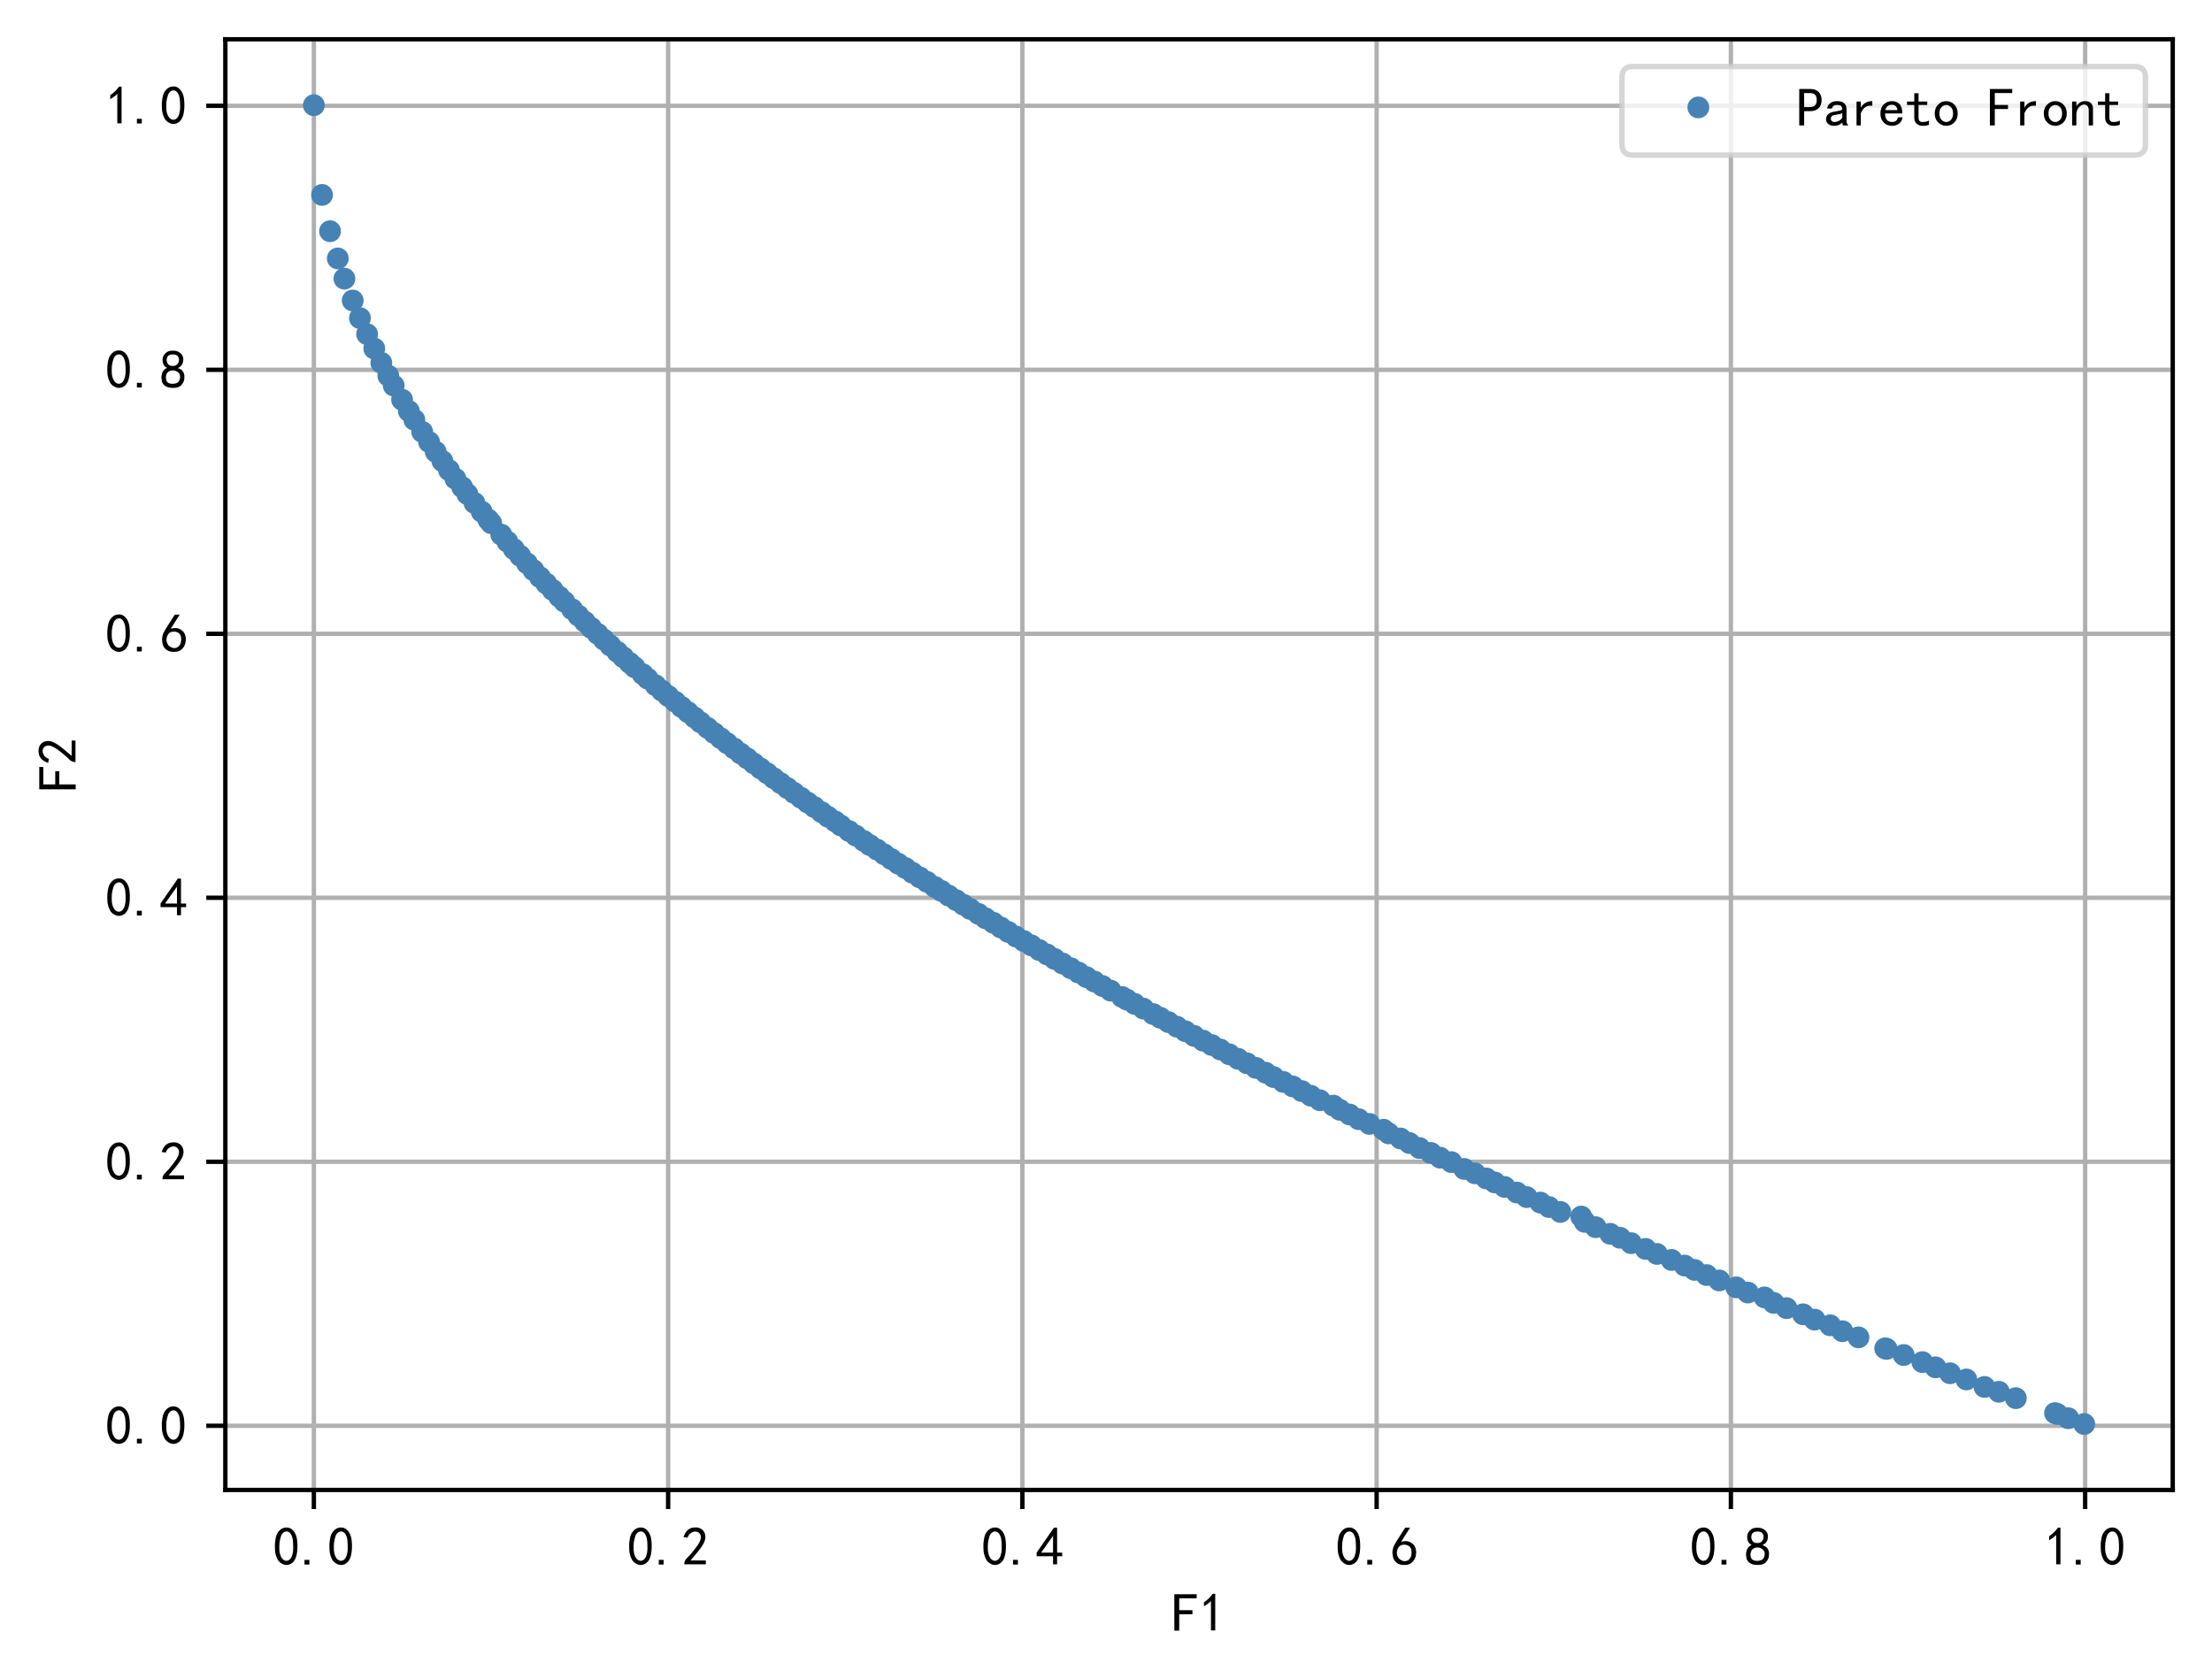 <?xml version="1.0" encoding="utf-8" standalone="no"?>
<!DOCTYPE svg PUBLIC "-//W3C//DTD SVG 1.1//EN"
  "http://www.w3.org/Graphics/SVG/1.1/DTD/svg11.dtd">
<!-- Created with matplotlib (https://matplotlib.org/) -->
<svg height="307.762pt" version="1.1" viewBox="0 0 405.645 307.762" width="405.645pt" xmlns="http://www.w3.org/2000/svg" xmlns:xlink="http://www.w3.org/1999/xlink">
 <defs>
  <style type="text/css">
*{stroke-linecap:butt;stroke-linejoin:round;}
  </style>
 </defs>
 <g id="figure_1">
  <g id="patch_1">
   <path d="M 0 307.762 
L 405.645 307.762 
L 405.645 0 
L 0 0 
z
" style="fill:#ffffff;"/>
  </g>
  <g id="axes_1">
   <g id="patch_2">
    <path d="M 41.325 273.312 
L 398.445 273.312 
L 398.445 7.2 
L 41.325 7.2 
z
" style="fill:#ffffff;"/>
   </g>
   <g id="matplotlib.axis_1">
    <g id="xtick_1">
     <g id="line2d_1">
      <path clip-path="url(#pa80434d353)" d="M 57.558 273.312 
L 57.558 7.2 
" style="fill:none;stroke:#b0b0b0;stroke-linecap:square;stroke-width:0.8;"/>
     </g>
     <g id="line2d_2">
      <defs>
       <path d="M 0 0 
L 0 3.5 
" id="mc777e3cdb1" style="stroke:#000000;stroke-width:0.8;"/>
      </defs>
      <g>
       <use style="stroke:#000000;stroke-width:0.8;" x="57.558" xlink:href="#mc777e3cdb1" y="273.312"/>
      </g>
     </g>
     <g id="text_1">
      <!-- 0.0 -->
      <defs>
       <path d="M 3.125 29.297 
Q 3.906 50 6.438 56.047 
Q 8.984 62.109 13.672 66.016 
Q 18.359 69.922 25.188 69.922 
Q 32.031 69.922 37.109 64.25 
Q 42.188 58.594 43.75 50 
Q 45.312 41.406 44.719 30.266 
Q 44.141 19.141 40.812 12.109 
Q 37.5 5.078 30.859 2.344 
Q 24.219 -0.391 17.578 2.922 
Q 10.938 6.25 8.203 11.719 
Q 5.469 17.188 4.297 23.234 
Q 3.125 29.297 3.906 50 
z
M 12.891 52.734 
Q 10.547 31.25 12.5 22.844 
Q 14.453 14.453 18.938 10.938 
Q 23.438 7.422 28.125 9.562 
Q 32.812 11.719 34.953 18.156 
Q 37.109 24.609 37.109 32.219 
Q 37.109 39.844 36.516 46.094 
Q 35.938 52.344 33 57.422 
Q 30.078 62.5 25.188 62.688 
Q 20.312 62.891 16.594 57.812 
Q 12.891 52.734 10.547 31.25 
z
" id="SimHei-48"/>
       <path d="M 16.797 1.953 
L 7.812 1.953 
L 7.812 10.547 
L 16.797 10.547 
z
" id="SimHei-46"/>
      </defs>
      <g transform="translate(50.058 287.187)scale(0.1 -0.1)">
       <use xlink:href="#SimHei-48"/>
       <use x="50" xlink:href="#SimHei-46"/>
       <use x="100" xlink:href="#SimHei-48"/>
      </g>
     </g>
    </g>
    <g id="xtick_2">
     <g id="line2d_3">
      <path clip-path="url(#pa80434d353)" d="M 122.523 273.312 
L 122.523 7.2 
" style="fill:none;stroke:#b0b0b0;stroke-linecap:square;stroke-width:0.8;"/>
     </g>
     <g id="line2d_4">
      <g>
       <use style="stroke:#000000;stroke-width:0.8;" x="122.523" xlink:href="#mc777e3cdb1" y="273.312"/>
      </g>
     </g>
     <g id="text_2">
      <!-- 0.2 -->
      <defs>
       <path d="M 4.688 3.906 
Q 5.078 9.766 10.156 14.453 
Q 15.234 19.141 23.047 29.094 
Q 30.859 39.062 33.203 44.531 
Q 35.547 50 34.953 53.906 
Q 34.375 57.812 31.25 60.344 
Q 28.125 62.891 24.016 62.5 
Q 19.922 62.109 16.203 59.375 
Q 12.5 56.641 10.547 51.172 
L 3.125 52.344 
Q 6.25 61.328 11.125 65.422 
Q 16.016 69.531 22.656 69.922 
Q 26.562 70.312 29.688 69.719 
Q 32.812 69.141 36.125 66.984 
Q 39.453 64.844 41.594 60.547 
Q 43.75 56.25 43.156 50.188 
Q 42.578 44.141 37.109 35.734 
Q 31.641 27.344 16.016 9.375 
L 44.141 9.375 
L 44.141 2.344 
L 4.688 2.344 
z
" id="SimHei-50"/>
      </defs>
      <g transform="translate(115.023 287.187)scale(0.1 -0.1)">
       <use xlink:href="#SimHei-48"/>
       <use x="50" xlink:href="#SimHei-46"/>
       <use x="100" xlink:href="#SimHei-50"/>
      </g>
     </g>
    </g>
    <g id="xtick_3">
     <g id="line2d_5">
      <path clip-path="url(#pa80434d353)" d="M 187.488 273.312 
L 187.488 7.2 
" style="fill:none;stroke:#b0b0b0;stroke-linecap:square;stroke-width:0.8;"/>
     </g>
     <g id="line2d_6">
      <g>
       <use style="stroke:#000000;stroke-width:0.8;" x="187.488" xlink:href="#mc777e3cdb1" y="273.312"/>
      </g>
     </g>
     <g id="text_3">
      <!-- 0.4 -->
      <defs>
       <path d="M 31.25 17.188 
L 1.172 17.188 
L 1.172 23.828 
L 32.812 69.531 
L 38.672 69.531 
L 38.672 23.828 
L 48.047 23.828 
L 48.047 17.188 
L 38.672 17.188 
L 38.672 2.344 
L 31.25 2.344 
z
M 31.25 23.828 
L 31.25 54.688 
L 9.375 23.828 
z
" id="SimHei-52"/>
      </defs>
      <g transform="translate(179.988 287.187)scale(0.1 -0.1)">
       <use xlink:href="#SimHei-48"/>
       <use x="50" xlink:href="#SimHei-46"/>
       <use x="100" xlink:href="#SimHei-52"/>
      </g>
     </g>
    </g>
    <g id="xtick_4">
     <g id="line2d_7">
      <path clip-path="url(#pa80434d353)" d="M 252.453 273.312 
L 252.453 7.2 
" style="fill:none;stroke:#b0b0b0;stroke-linecap:square;stroke-width:0.8;"/>
     </g>
     <g id="line2d_8">
      <g>
       <use style="stroke:#000000;stroke-width:0.8;" x="252.453" xlink:href="#mc777e3cdb1" y="273.312"/>
      </g>
     </g>
     <g id="text_4">
      <!-- 0.6 -->
      <defs>
       <path d="M 3.516 19.531 
Q 4.297 30.859 6.047 34.766 
Q 7.812 38.672 11.328 44.531 
L 27.344 69.531 
L 36.328 69.531 
L 19.922 43.75 
Q 30.469 46.484 36.719 42.969 
Q 42.969 39.453 45.109 34.953 
Q 47.266 30.469 47.453 25.188 
Q 47.656 19.922 45.891 14.844 
Q 44.141 9.766 39.641 5.656 
Q 35.156 1.562 27.141 1.172 
Q 19.141 0.781 13.469 4.094 
Q 7.812 7.422 5.656 13.469 
Q 3.516 19.531 4.297 30.859 
z
M 12.5 16.016 
Q 19.531 8.594 25.391 8.203 
Q 31.25 7.812 35.156 12.109 
Q 39.062 16.406 39.062 24.609 
Q 39.062 32.812 34.172 35.938 
Q 29.297 39.062 23.234 38.281 
Q 17.188 37.5 14.453 32.422 
Q 11.719 27.344 12.109 21.672 
Q 12.5 16.016 19.531 8.594 
z
" id="SimHei-54"/>
      </defs>
      <g transform="translate(244.953 287.187)scale(0.1 -0.1)">
       <use xlink:href="#SimHei-48"/>
       <use x="50" xlink:href="#SimHei-46"/>
       <use x="100" xlink:href="#SimHei-54"/>
      </g>
     </g>
    </g>
    <g id="xtick_5">
     <g id="line2d_9">
      <path clip-path="url(#pa80434d353)" d="M 317.418 273.312 
L 317.418 7.2 
" style="fill:none;stroke:#b0b0b0;stroke-linecap:square;stroke-width:0.8;"/>
     </g>
     <g id="line2d_10">
      <g>
       <use style="stroke:#000000;stroke-width:0.8;" x="317.418" xlink:href="#mc777e3cdb1" y="273.312"/>
      </g>
     </g>
     <g id="text_5">
      <!-- 0.8 -->
      <defs>
       <path d="M 2.734 16.797 
Q 2.734 26.172 5.078 30.656 
Q 7.422 35.156 12.891 37.891 
Q 8.203 40.625 6.641 43.938 
Q 5.078 47.266 4.875 51.562 
Q 4.688 55.859 6.047 58.984 
Q 7.422 62.109 10.156 64.844 
Q 12.891 67.578 16.203 68.547 
Q 19.531 69.531 23.438 69.531 
Q 27.344 69.531 30.469 68.75 
Q 33.594 67.969 37.109 65.422 
Q 40.625 62.891 42.188 58.203 
Q 43.75 53.516 41.984 47.266 
Q 40.234 41.016 32.812 37.5 
Q 39.453 35.547 42.188 31.438 
Q 44.922 27.344 44.922 21.484 
Q 44.922 15.625 43.156 12.109 
Q 41.406 8.594 39.25 6.25 
Q 37.109 3.906 33.391 2.531 
Q 29.688 1.172 24.016 1.172 
Q 18.359 1.172 14.25 2.531 
Q 10.156 3.906 7.422 6.641 
Q 4.688 9.375 3.703 13.078 
Q 2.734 16.797 2.734 26.172 
z
M 10.938 26.562 
Q 10.547 17.188 12.297 13.672 
Q 14.062 10.156 18.75 9.172 
Q 23.438 8.203 28.516 9.375 
Q 33.594 10.547 35.547 14.844 
Q 37.5 19.141 36.906 23.438 
Q 36.328 27.734 32.031 30.656 
Q 27.734 33.594 22.656 33.203 
Q 17.578 32.812 14.25 29.688 
Q 10.938 26.562 10.547 17.188 
z
M 12.109 56.25 
Q 12.109 48.438 14.844 44.922 
Q 17.578 41.406 23.438 41.406 
Q 29.297 41.406 32.219 44.922 
Q 35.156 48.438 34.953 53.312 
Q 34.766 58.203 31.438 60.547 
Q 28.125 62.891 22.453 62.5 
Q 16.797 62.109 14.453 59.172 
Q 12.109 56.25 12.109 48.438 
z
" id="SimHei-56"/>
      </defs>
      <g transform="translate(309.918 287.187)scale(0.1 -0.1)">
       <use xlink:href="#SimHei-48"/>
       <use x="50" xlink:href="#SimHei-46"/>
       <use x="100" xlink:href="#SimHei-56"/>
      </g>
     </g>
    </g>
    <g id="xtick_6">
     <g id="line2d_11">
      <path clip-path="url(#pa80434d353)" d="M 382.383 273.312 
L 382.383 7.2 
" style="fill:none;stroke:#b0b0b0;stroke-linecap:square;stroke-width:0.8;"/>
     </g>
     <g id="line2d_12">
      <g>
       <use style="stroke:#000000;stroke-width:0.8;" x="382.383" xlink:href="#mc777e3cdb1" y="273.312"/>
      </g>
     </g>
     <g id="text_6">
      <!-- 1.0 -->
      <defs>
       <path d="M 21.875 56.25 
Q 16.797 51.172 8.984 46.484 
L 8.984 53.906 
Q 18.75 60.547 25 69.531 
L 29.688 69.531 
L 29.688 2.344 
L 21.875 2.344 
z
" id="SimHei-49"/>
      </defs>
      <g transform="translate(374.883 287.187)scale(0.1 -0.1)">
       <use xlink:href="#SimHei-49"/>
       <use x="50" xlink:href="#SimHei-46"/>
       <use x="100" xlink:href="#SimHei-48"/>
      </g>
     </g>
    </g>
    <g id="text_7">
     <!-- F1 -->
     <defs>
      <path d="M 45.703 61.328 
L 13.672 61.328 
L 13.672 39.453 
L 37.891 39.453 
L 37.891 32.031 
L 13.672 32.031 
L 13.672 1.953 
L 4.688 1.953 
L 4.688 68.75 
L 45.703 68.75 
z
" id="SimHei-70"/>
     </defs>
     <g transform="translate(214.885 299.312)scale(0.1 -0.1)">
      <use xlink:href="#SimHei-70"/>
      <use x="50" xlink:href="#SimHei-49"/>
     </g>
    </g>
   </g>
   <g id="matplotlib.axis_2">
    <g id="ytick_1">
     <g id="line2d_13">
      <path clip-path="url(#pa80434d353)" d="M 41.325 261.534 
L 398.445 261.534 
" style="fill:none;stroke:#b0b0b0;stroke-linecap:square;stroke-width:0.8;"/>
     </g>
     <g id="line2d_14">
      <defs>
       <path d="M 0 0 
L -3.5 0 
" id="m289dc3853e" style="stroke:#000000;stroke-width:0.8;"/>
      </defs>
      <g>
       <use style="stroke:#000000;stroke-width:0.8;" x="41.325" xlink:href="#m289dc3853e" y="261.534"/>
      </g>
     </g>
     <g id="text_8">
      <!-- 0.0 -->
      <g transform="translate(19.325 264.972)scale(0.1 -0.1)">
       <use xlink:href="#SimHei-48"/>
       <use x="50" xlink:href="#SimHei-46"/>
       <use x="100" xlink:href="#SimHei-48"/>
      </g>
     </g>
    </g>
    <g id="ytick_2">
     <g id="line2d_15">
      <path clip-path="url(#pa80434d353)" d="M 41.325 213.109 
L 398.445 213.109 
" style="fill:none;stroke:#b0b0b0;stroke-linecap:square;stroke-width:0.8;"/>
     </g>
     <g id="line2d_16">
      <g>
       <use style="stroke:#000000;stroke-width:0.8;" x="41.325" xlink:href="#m289dc3853e" y="213.109"/>
      </g>
     </g>
     <g id="text_9">
      <!-- 0.2 -->
      <g transform="translate(19.325 216.547)scale(0.1 -0.1)">
       <use xlink:href="#SimHei-48"/>
       <use x="50" xlink:href="#SimHei-46"/>
       <use x="100" xlink:href="#SimHei-50"/>
      </g>
     </g>
    </g>
    <g id="ytick_3">
     <g id="line2d_17">
      <path clip-path="url(#pa80434d353)" d="M 41.325 164.685 
L 398.445 164.685 
" style="fill:none;stroke:#b0b0b0;stroke-linecap:square;stroke-width:0.8;"/>
     </g>
     <g id="line2d_18">
      <g>
       <use style="stroke:#000000;stroke-width:0.8;" x="41.325" xlink:href="#m289dc3853e" y="164.685"/>
      </g>
     </g>
     <g id="text_10">
      <!-- 0.4 -->
      <g transform="translate(19.325 168.122)scale(0.1 -0.1)">
       <use xlink:href="#SimHei-48"/>
       <use x="50" xlink:href="#SimHei-46"/>
       <use x="100" xlink:href="#SimHei-52"/>
      </g>
     </g>
    </g>
    <g id="ytick_4">
     <g id="line2d_19">
      <path clip-path="url(#pa80434d353)" d="M 41.325 116.26 
L 398.445 116.26 
" style="fill:none;stroke:#b0b0b0;stroke-linecap:square;stroke-width:0.8;"/>
     </g>
     <g id="line2d_20">
      <g>
       <use style="stroke:#000000;stroke-width:0.8;" x="41.325" xlink:href="#m289dc3853e" y="116.26"/>
      </g>
     </g>
     <g id="text_11">
      <!-- 0.6 -->
      <g transform="translate(19.325 119.697)scale(0.1 -0.1)">
       <use xlink:href="#SimHei-48"/>
       <use x="50" xlink:href="#SimHei-46"/>
       <use x="100" xlink:href="#SimHei-54"/>
      </g>
     </g>
    </g>
    <g id="ytick_5">
     <g id="line2d_21">
      <path clip-path="url(#pa80434d353)" d="M 41.325 67.835 
L 398.445 67.835 
" style="fill:none;stroke:#b0b0b0;stroke-linecap:square;stroke-width:0.8;"/>
     </g>
     <g id="line2d_22">
      <g>
       <use style="stroke:#000000;stroke-width:0.8;" x="41.325" xlink:href="#m289dc3853e" y="67.835"/>
      </g>
     </g>
     <g id="text_12">
      <!-- 0.8 -->
      <g transform="translate(19.325 71.273)scale(0.1 -0.1)">
       <use xlink:href="#SimHei-48"/>
       <use x="50" xlink:href="#SimHei-46"/>
       <use x="100" xlink:href="#SimHei-56"/>
      </g>
     </g>
    </g>
    <g id="ytick_6">
     <g id="line2d_23">
      <path clip-path="url(#pa80434d353)" d="M 41.325 19.41 
L 398.445 19.41 
" style="fill:none;stroke:#b0b0b0;stroke-linecap:square;stroke-width:0.8;"/>
     </g>
     <g id="line2d_24">
      <g>
       <use style="stroke:#000000;stroke-width:0.8;" x="41.325" xlink:href="#m289dc3853e" y="19.41"/>
      </g>
     </g>
     <g id="text_13">
      <!-- 1.0 -->
      <g transform="translate(19.325 22.848)scale(0.1 -0.1)">
       <use xlink:href="#SimHei-49"/>
       <use x="50" xlink:href="#SimHei-46"/>
       <use x="100" xlink:href="#SimHei-48"/>
      </g>
     </g>
    </g>
    <g id="text_14">
     <!-- F2 -->
     <g transform="translate(14.075 145.256)rotate(-90)scale(0.1 -0.1)">
      <use xlink:href="#SimHei-70"/>
      <use x="50" xlink:href="#SimHei-50"/>
     </g>
    </g>
   </g>
   <g id="line2d_25">
    <defs>
     <path d="M 0 1.5 
C 0.398 1.5 0.779 1.342 1.061 1.061 
C 1.342 0.779 1.5 0.398 1.5 0 
C 1.5 -0.398 1.342 -0.779 1.061 -1.061 
C 0.779 -1.342 0.398 -1.5 0 -1.5 
C -0.398 -1.5 -0.779 -1.342 -1.061 -1.061 
C -1.342 -0.779 -1.5 -0.398 -1.5 0 
C -1.5 0.398 -1.342 0.779 -1.061 1.061 
C -0.779 1.342 -0.398 1.5 0 1.5 
z
" id="mb9ebfac9fb" style="stroke:#4682b4;"/>
    </defs>
    <g clip-path="url(#pa80434d353)">
     <use style="fill:#4682b4;stroke:#4682b4;" x="382.212" xlink:href="#mb9ebfac9fb" y="261.216"/>
     <use style="fill:#4682b4;stroke:#4682b4;" x="379.286" xlink:href="#mb9ebfac9fb" y="260.15"/>
     <use style="fill:#4682b4;stroke:#4682b4;" x="377.283" xlink:href="#mb9ebfac9fb" y="259.376"/>
     <use style="fill:#4682b4;stroke:#4682b4;" x="376.857" xlink:href="#mb9ebfac9fb" y="259.21"/>
     <use style="fill:#4682b4;stroke:#4682b4;" x="369.672" xlink:href="#mb9ebfac9fb" y="256.471"/>
     <use style="fill:#4682b4;stroke:#4682b4;" x="366.559" xlink:href="#mb9ebfac9fb" y="255.302"/>
     <use style="fill:#4682b4;stroke:#4682b4;" x="363.919" xlink:href="#mb9ebfac9fb" y="254.413"/>
     <use style="fill:#4682b4;stroke:#4682b4;" x="360.599" xlink:href="#mb9ebfac9fb" y="253.039"/>
     <use style="fill:#4682b4;stroke:#4682b4;" x="357.612" xlink:href="#mb9ebfac9fb" y="251.906"/>
     <use style="fill:#4682b4;stroke:#4682b4;" x="354.939" xlink:href="#mb9ebfac9fb" y="250.816"/>
     <use style="fill:#4682b4;stroke:#4682b4;" x="352.528" xlink:href="#mb9ebfac9fb" y="249.858"/>
     <use style="fill:#4682b4;stroke:#4682b4;" x="349.108" xlink:href="#mb9ebfac9fb" y="248.559"/>
     <use style="fill:#4682b4;stroke:#4682b4;" x="345.98" xlink:href="#mb9ebfac9fb" y="247.432"/>
     <use style="fill:#4682b4;stroke:#4682b4;" x="345.714" xlink:href="#mb9ebfac9fb" y="247.332"/>
     <use style="fill:#4682b4;stroke:#4682b4;" x="340.812" xlink:href="#mb9ebfac9fb" y="245.316"/>
     <use style="fill:#4682b4;stroke:#4682b4;" x="337.856" xlink:href="#mb9ebfac9fb" y="244.189"/>
     <use style="fill:#4682b4;stroke:#4682b4;" x="335.621" xlink:href="#mb9ebfac9fb" y="243.104"/>
     <use style="fill:#4682b4;stroke:#4682b4;" x="332.771" xlink:href="#mb9ebfac9fb" y="242.066"/>
     <use style="fill:#4682b4;stroke:#4682b4;" x="330.656" xlink:href="#mb9ebfac9fb" y="241.085"/>
     <use style="fill:#4682b4;stroke:#4682b4;" x="327.62" xlink:href="#mb9ebfac9fb" y="239.959"/>
     <use style="fill:#4682b4;stroke:#4682b4;" x="325.256" xlink:href="#mb9ebfac9fb" y="238.995"/>
     <use style="fill:#4682b4;stroke:#4682b4;" x="323.579" xlink:href="#mb9ebfac9fb" y="237.989"/>
     <use style="fill:#4682b4;stroke:#4682b4;" x="320.533" xlink:href="#mb9ebfac9fb" y="237.098"/>
     <use style="fill:#4682b4;stroke:#4682b4;" x="318.398" xlink:href="#mb9ebfac9fb" y="236.146"/>
     <use style="fill:#4682b4;stroke:#4682b4;" x="315.279" xlink:href="#mb9ebfac9fb" y="234.877"/>
     <use style="fill:#4682b4;stroke:#4682b4;" x="312.974" xlink:href="#mb9ebfac9fb" y="233.894"/>
     <use style="fill:#4682b4;stroke:#4682b4;" x="310.742" xlink:href="#mb9ebfac9fb" y="232.938"/>
     <use style="fill:#4682b4;stroke:#4682b4;" x="308.94" xlink:href="#mb9ebfac9fb" y="232.15"/>
     <use style="fill:#4682b4;stroke:#4682b4;" x="306.534" xlink:href="#mb9ebfac9fb" y="231.114"/>
     <use style="fill:#4682b4;stroke:#4682b4;" x="303.853" xlink:href="#mb9ebfac9fb" y="230.012"/>
     <use style="fill:#4682b4;stroke:#4682b4;" x="301.777" xlink:href="#mb9ebfac9fb" y="229.092"/>
     <use style="fill:#4682b4;stroke:#4682b4;" x="299.119" xlink:href="#mb9ebfac9fb" y="228.04"/>
     <use style="fill:#4682b4;stroke:#4682b4;" x="297.089" xlink:href="#mb9ebfac9fb" y="227.05"/>
     <use style="fill:#4682b4;stroke:#4682b4;" x="295.299" xlink:href="#mb9ebfac9fb" y="226.325"/>
     <use style="fill:#4682b4;stroke:#4682b4;" x="292.612" xlink:href="#mb9ebfac9fb" y="225.107"/>
     <use style="fill:#4682b4;stroke:#4682b4;" x="290.611" xlink:href="#mb9ebfac9fb" y="224.13"/>
     <use style="fill:#4682b4;stroke:#4682b4;" x="289.975" xlink:href="#mb9ebfac9fb" y="223.16"/>
     <use style="fill:#4682b4;stroke:#4682b4;" x="286.142" xlink:href="#mb9ebfac9fb" y="222.312"/>
     <use style="fill:#4682b4;stroke:#4682b4;" x="284.056" xlink:href="#mb9ebfac9fb" y="221.412"/>
     <use style="fill:#4682b4;stroke:#4682b4;" x="282.479" xlink:href="#mb9ebfac9fb" y="220.598"/>
     <use style="fill:#4682b4;stroke:#4682b4;" x="279.971" xlink:href="#mb9ebfac9fb" y="219.589"/>
     <use style="fill:#4682b4;stroke:#4682b4;" x="278.162" xlink:href="#mb9ebfac9fb" y="218.749"/>
     <use style="fill:#4682b4;stroke:#4682b4;" x="275.923" xlink:href="#mb9ebfac9fb" y="217.727"/>
     <use style="fill:#4682b4;stroke:#4682b4;" x="274.099" xlink:href="#mb9ebfac9fb" y="216.898"/>
     <use style="fill:#4682b4;stroke:#4682b4;" x="272.555" xlink:href="#mb9ebfac9fb" y="216.164"/>
     <use style="fill:#4682b4;stroke:#4682b4;" x="270.477" xlink:href="#mb9ebfac9fb" y="215.226"/>
     <use style="fill:#4682b4;stroke:#4682b4;" x="268.515" xlink:href="#mb9ebfac9fb" y="214.421"/>
     <use style="fill:#4682b4;stroke:#4682b4;" x="266.145" xlink:href="#mb9ebfac9fb" y="213.168"/>
     <use style="fill:#4682b4;stroke:#4682b4;" x="264.099" xlink:href="#mb9ebfac9fb" y="212.356"/>
     <use style="fill:#4682b4;stroke:#4682b4;" x="262.393" xlink:href="#mb9ebfac9fb" y="211.489"/>
     <use style="fill:#4682b4;stroke:#4682b4;" x="260.311" xlink:href="#mb9ebfac9fb" y="210.589"/>
     <use style="fill:#4682b4;stroke:#4682b4;" x="258.467" xlink:href="#mb9ebfac9fb" y="209.672"/>
     <use style="fill:#4682b4;stroke:#4682b4;" x="256.828" xlink:href="#mb9ebfac9fb" y="208.832"/>
     <use style="fill:#4682b4;stroke:#4682b4;" x="254.65" xlink:href="#mb9ebfac9fb" y="207.9"/>
     <use style="fill:#4682b4;stroke:#4682b4;" x="253.727" xlink:href="#mb9ebfac9fb" y="207.229"/>
     <use style="fill:#4682b4;stroke:#4682b4;" x="251.124" xlink:href="#mb9ebfac9fb" y="206.165"/>
     <use style="fill:#4682b4;stroke:#4682b4;" x="249.164" xlink:href="#mb9ebfac9fb" y="205.296"/>
     <use style="fill:#4682b4;stroke:#4682b4;" x="247.485" xlink:href="#mb9ebfac9fb" y="204.434"/>
     <use style="fill:#4682b4;stroke:#4682b4;" x="245.708" xlink:href="#mb9ebfac9fb" y="203.577"/>
     <use style="fill:#4682b4;stroke:#4682b4;" x="244.517" xlink:href="#mb9ebfac9fb" y="202.81"/>
     <use style="fill:#4682b4;stroke:#4682b4;" x="242.058" xlink:href="#mb9ebfac9fb" y="201.826"/>
     <use style="fill:#4682b4;stroke:#4682b4;" x="240.383" xlink:href="#mb9ebfac9fb" y="200.995"/>
     <use style="fill:#4682b4;stroke:#4682b4;" x="238.724" xlink:href="#mb9ebfac9fb" y="200.144"/>
     <use style="fill:#4682b4;stroke:#4682b4;" x="237.076" xlink:href="#mb9ebfac9fb" y="199.291"/>
     <use style="fill:#4682b4;stroke:#4682b4;" x="235.325" xlink:href="#mb9ebfac9fb" y="198.458"/>
     <use style="fill:#4682b4;stroke:#4682b4;" x="233.547" xlink:href="#mb9ebfac9fb" y="197.569"/>
     <use style="fill:#4682b4;stroke:#4682b4;" x="232.094" xlink:href="#mb9ebfac9fb" y="196.774"/>
     <use style="fill:#4682b4;stroke:#4682b4;" x="230.31" xlink:href="#mb9ebfac9fb" y="195.89"/>
     <use style="fill:#4682b4;stroke:#4682b4;" x="228.667" xlink:href="#mb9ebfac9fb" y="195.04"/>
     <use style="fill:#4682b4;stroke:#4682b4;" x="227.041" xlink:href="#mb9ebfac9fb" y="194.217"/>
     <use style="fill:#4682b4;stroke:#4682b4;" x="225.432" xlink:href="#mb9ebfac9fb" y="193.394"/>
     <use style="fill:#4682b4;stroke:#4682b4;" x="223.79" xlink:href="#mb9ebfac9fb" y="192.515"/>
     <use style="fill:#4682b4;stroke:#4682b4;" x="222.215" xlink:href="#mb9ebfac9fb" y="191.696"/>
     <use style="fill:#4682b4;stroke:#4682b4;" x="220.618" xlink:href="#mb9ebfac9fb" y="190.892"/>
     <use style="fill:#4682b4;stroke:#4682b4;" x="218.971" xlink:href="#mb9ebfac9fb" y="190.02"/>
     <use style="fill:#4682b4;stroke:#4682b4;" x="217.378" xlink:href="#mb9ebfac9fb" y="189.164"/>
     <use style="fill:#4682b4;stroke:#4682b4;" x="215.823" xlink:href="#mb9ebfac9fb" y="188.332"/>
     <use style="fill:#4682b4;stroke:#4682b4;" x="214.268" xlink:href="#mb9ebfac9fb" y="187.487"/>
     <use style="fill:#4682b4;stroke:#4682b4;" x="212.773" xlink:href="#mb9ebfac9fb" y="186.687"/>
     <use style="fill:#4682b4;stroke:#4682b4;" x="211.462" xlink:href="#mb9ebfac9fb" y="186.012"/>
     <use style="fill:#4682b4;stroke:#4682b4;" x="209.678" xlink:href="#mb9ebfac9fb" y="185.008"/>
     <use style="fill:#4682b4;stroke:#4682b4;" x="208.085" xlink:href="#mb9ebfac9fb" y="184.156"/>
     <use style="fill:#4682b4;stroke:#4682b4;" x="206.652" xlink:href="#mb9ebfac9fb" y="183.363"/>
     <use style="fill:#4682b4;stroke:#4682b4;" x="205.775" xlink:href="#mb9ebfac9fb" y="182.888"/>
     <use style="fill:#4682b4;stroke:#4682b4;" x="203.682" xlink:href="#mb9ebfac9fb" y="181.72"/>
     <use style="fill:#4682b4;stroke:#4682b4;" x="202.173" xlink:href="#mb9ebfac9fb" y="180.867"/>
     <use style="fill:#4682b4;stroke:#4682b4;" x="200.673" xlink:href="#mb9ebfac9fb" y="180.044"/>
     <use style="fill:#4682b4;stroke:#4682b4;" x="199.236" xlink:href="#mb9ebfac9fb" y="179.245"/>
     <use style="fill:#4682b4;stroke:#4682b4;" x="197.779" xlink:href="#mb9ebfac9fb" y="178.398"/>
     <use style="fill:#4682b4;stroke:#4682b4;" x="196.368" xlink:href="#mb9ebfac9fb" y="177.611"/>
     <use style="fill:#4682b4;stroke:#4682b4;" x="194.849" xlink:href="#mb9ebfac9fb" y="176.737"/>
     <use style="fill:#4682b4;stroke:#4682b4;" x="193.381" xlink:href="#mb9ebfac9fb" y="175.892"/>
     <use style="fill:#4682b4;stroke:#4682b4;" x="192.001" xlink:href="#mb9ebfac9fb" y="175.07"/>
     <use style="fill:#4682b4;stroke:#4682b4;" x="190.572" xlink:href="#mb9ebfac9fb" y="174.262"/>
     <use style="fill:#4682b4;stroke:#4682b4;" x="189.126" xlink:href="#mb9ebfac9fb" y="173.414"/>
     <use style="fill:#4682b4;stroke:#4682b4;" x="187.723" xlink:href="#mb9ebfac9fb" y="172.613"/>
     <use style="fill:#4682b4;stroke:#4682b4;" x="186.319" xlink:href="#mb9ebfac9fb" y="171.798"/>
     <use style="fill:#4682b4;stroke:#4682b4;" x="184.88" xlink:href="#mb9ebfac9fb" y="170.941"/>
     <use style="fill:#4682b4;stroke:#4682b4;" x="183.522" xlink:href="#mb9ebfac9fb" y="170.123"/>
     <use style="fill:#4682b4;stroke:#4682b4;" x="182.164" xlink:href="#mb9ebfac9fb" y="169.272"/>
     <use style="fill:#4682b4;stroke:#4682b4;" x="180.72" xlink:href="#mb9ebfac9fb" y="168.44"/>
     <use style="fill:#4682b4;stroke:#4682b4;" x="179.423" xlink:href="#mb9ebfac9fb" y="167.628"/>
     <use style="fill:#4682b4;stroke:#4682b4;" x="177.926" xlink:href="#mb9ebfac9fb" y="166.735"/>
     <use style="fill:#4682b4;stroke:#4682b4;" x="176.667" xlink:href="#mb9ebfac9fb" y="165.96"/>
     <use style="fill:#4682b4;stroke:#4682b4;" x="175.34" xlink:href="#mb9ebfac9fb" y="165.117"/>
     <use style="fill:#4682b4;stroke:#4682b4;" x="173.964" xlink:href="#mb9ebfac9fb" y="164.284"/>
     <use style="fill:#4682b4;stroke:#4682b4;" x="172.632" xlink:href="#mb9ebfac9fb" y="163.424"/>
     <use style="fill:#4682b4;stroke:#4682b4;" x="171.423" xlink:href="#mb9ebfac9fb" y="162.701"/>
     <use style="fill:#4682b4;stroke:#4682b4;" x="169.979" xlink:href="#mb9ebfac9fb" y="161.755"/>
     <use style="fill:#4682b4;stroke:#4682b4;" x="168.658" xlink:href="#mb9ebfac9fb" y="160.936"/>
     <use style="fill:#4682b4;stroke:#4682b4;" x="167.327" xlink:href="#mb9ebfac9fb" y="160.095"/>
     <use style="fill:#4682b4;stroke:#4682b4;" x="166.06" xlink:href="#mb9ebfac9fb" y="159.241"/>
     <use style="fill:#4682b4;stroke:#4682b4;" x="164.714" xlink:href="#mb9ebfac9fb" y="158.427"/>
     <use style="fill:#4682b4;stroke:#4682b4;" x="163.429" xlink:href="#mb9ebfac9fb" y="157.572"/>
     <use style="fill:#4682b4;stroke:#4682b4;" x="162.15" xlink:href="#mb9ebfac9fb" y="156.714"/>
     <use style="fill:#4682b4;stroke:#4682b4;" x="160.841" xlink:href="#mb9ebfac9fb" y="155.844"/>
     <use style="fill:#4682b4;stroke:#4682b4;" x="159.504" xlink:href="#mb9ebfac9fb" y="155.012"/>
     <use style="fill:#4682b4;stroke:#4682b4;" x="158.39" xlink:href="#mb9ebfac9fb" y="154.256"/>
     <use style="fill:#4682b4;stroke:#4682b4;" x="156.938" xlink:href="#mb9ebfac9fb" y="153.284"/>
     <use style="fill:#4682b4;stroke:#4682b4;" x="155.701" xlink:href="#mb9ebfac9fb" y="152.442"/>
     <use style="fill:#4682b4;stroke:#4682b4;" x="154.193" xlink:href="#mb9ebfac9fb" y="151.429"/>
     <use style="fill:#4682b4;stroke:#4682b4;" x="153.159" xlink:href="#mb9ebfac9fb" y="150.682"/>
     <use style="fill:#4682b4;stroke:#4682b4;" x="151.854" xlink:href="#mb9ebfac9fb" y="149.827"/>
     <use style="fill:#4682b4;stroke:#4682b4;" x="150.652" xlink:href="#mb9ebfac9fb" y="148.984"/>
     <use style="fill:#4682b4;stroke:#4682b4;" x="149.328" xlink:href="#mb9ebfac9fb" y="148.045"/>
     <use style="fill:#4682b4;stroke:#4682b4;" x="148.095" xlink:href="#mb9ebfac9fb" y="147.204"/>
     <use style="fill:#4682b4;stroke:#4682b4;" x="146.874" xlink:href="#mb9ebfac9fb" y="146.331"/>
     <use style="fill:#4682b4;stroke:#4682b4;" x="145.599" xlink:href="#mb9ebfac9fb" y="145.429"/>
     <use style="fill:#4682b4;stroke:#4682b4;" x="144.383" xlink:href="#mb9ebfac9fb" y="144.552"/>
     <use style="fill:#4682b4;stroke:#4682b4;" x="143.147" xlink:href="#mb9ebfac9fb" y="143.656"/>
     <use style="fill:#4682b4;stroke:#4682b4;" x="141.904" xlink:href="#mb9ebfac9fb" y="142.762"/>
     <use style="fill:#4682b4;stroke:#4682b4;" x="140.695" xlink:href="#mb9ebfac9fb" y="141.846"/>
     <use style="fill:#4682b4;stroke:#4682b4;" x="139.458" xlink:href="#mb9ebfac9fb" y="140.953"/>
     <use style="fill:#4682b4;stroke:#4682b4;" x="138.237" xlink:href="#mb9ebfac9fb" y="140.04"/>
     <use style="fill:#4682b4;stroke:#4682b4;" x="137.025" xlink:href="#mb9ebfac9fb" y="139.111"/>
     <use style="fill:#4682b4;stroke:#4682b4;" x="135.801" xlink:href="#mb9ebfac9fb" y="138.21"/>
     <use style="fill:#4682b4;stroke:#4682b4;" x="134.622" xlink:href="#mb9ebfac9fb" y="137.291"/>
     <use style="fill:#4682b4;stroke:#4682b4;" x="133.352" xlink:href="#mb9ebfac9fb" y="136.337"/>
     <use style="fill:#4682b4;stroke:#4682b4;" x="132.162" xlink:href="#mb9ebfac9fb" y="135.412"/>
     <use style="fill:#4682b4;stroke:#4682b4;" x="130.958" xlink:href="#mb9ebfac9fb" y="134.464"/>
     <use style="fill:#4682b4;stroke:#4682b4;" x="129.745" xlink:href="#mb9ebfac9fb" y="133.511"/>
     <use style="fill:#4682b4;stroke:#4682b4;" x="128.436" xlink:href="#mb9ebfac9fb" y="132.487"/>
     <use style="fill:#4682b4;stroke:#4682b4;" x="127.35" xlink:href="#mb9ebfac9fb" y="131.599"/>
     <use style="fill:#4682b4;stroke:#4682b4;" x="126.165" xlink:href="#mb9ebfac9fb" y="130.642"/>
     <use style="fill:#4682b4;stroke:#4682b4;" x="124.962" xlink:href="#mb9ebfac9fb" y="129.673"/>
     <use style="fill:#4682b4;stroke:#4682b4;" x="123.795" xlink:href="#mb9ebfac9fb" y="128.705"/>
     <use style="fill:#4682b4;stroke:#4682b4;" x="122.547" xlink:href="#mb9ebfac9fb" y="127.679"/>
     <use style="fill:#4682b4;stroke:#4682b4;" x="121.381" xlink:href="#mb9ebfac9fb" y="126.698"/>
     <use style="fill:#4682b4;stroke:#4682b4;" x="120.219" xlink:href="#mb9ebfac9fb" y="125.699"/>
     <use style="fill:#4682b4;stroke:#4682b4;" x="118.775" xlink:href="#mb9ebfac9fb" y="124.488"/>
     <use style="fill:#4682b4;stroke:#4682b4;" x="117.844" xlink:href="#mb9ebfac9fb" y="123.654"/>
     <use style="fill:#4682b4;stroke:#4682b4;" x="116.379" xlink:href="#mb9ebfac9fb" y="122.398"/>
     <use style="fill:#4682b4;stroke:#4682b4;" x="115.471" xlink:href="#mb9ebfac9fb" y="121.606"/>
     <use style="fill:#4682b4;stroke:#4682b4;" x="114.293" xlink:href="#mb9ebfac9fb" y="120.557"/>
     <use style="fill:#4682b4;stroke:#4682b4;" x="113.205" xlink:href="#mb9ebfac9fb" y="119.569"/>
     <use style="fill:#4682b4;stroke:#4682b4;" x="111.933" xlink:href="#mb9ebfac9fb" y="118.415"/>
     <use style="fill:#4682b4;stroke:#4682b4;" x="110.741" xlink:href="#mb9ebfac9fb" y="117.33"/>
     <use style="fill:#4682b4;stroke:#4682b4;" x="109.605" xlink:href="#mb9ebfac9fb" y="116.263"/>
     <use style="fill:#4682b4;stroke:#4682b4;" x="108.4" xlink:href="#mb9ebfac9fb" y="115.161"/>
     <use style="fill:#4682b4;stroke:#4682b4;" x="107.234" xlink:href="#mb9ebfac9fb" y="114.033"/>
     <use style="fill:#4682b4;stroke:#4682b4;" x="106.058" xlink:href="#mb9ebfac9fb" y="112.92"/>
     <use style="fill:#4682b4;stroke:#4682b4;" x="104.908" xlink:href="#mb9ebfac9fb" y="111.758"/>
     <use style="fill:#4682b4;stroke:#4682b4;" x="103.49" xlink:href="#mb9ebfac9fb" y="110.365"/>
     <use style="fill:#4682b4;stroke:#4682b4;" x="102.543" xlink:href="#mb9ebfac9fb" y="109.443"/>
     <use style="fill:#4682b4;stroke:#4682b4;" x="101.343" xlink:href="#mb9ebfac9fb" y="108.219"/>
     <use style="fill:#4682b4;stroke:#4682b4;" x="100.177" xlink:href="#mb9ebfac9fb" y="107.043"/>
     <use style="fill:#4682b4;stroke:#4682b4;" x="99.025" xlink:href="#mb9ebfac9fb" y="105.875"/>
     <use style="fill:#4682b4;stroke:#4682b4;" x="97.82" xlink:href="#mb9ebfac9fb" y="104.589"/>
     <use style="fill:#4682b4;stroke:#4682b4;" x="96.647" xlink:href="#mb9ebfac9fb" y="103.332"/>
     <use style="fill:#4682b4;stroke:#4682b4;" x="95.388" xlink:href="#mb9ebfac9fb" y="101.957"/>
     <use style="fill:#4682b4;stroke:#4682b4;" x="94.228" xlink:href="#mb9ebfac9fb" y="100.713"/>
     <use style="fill:#4682b4;stroke:#4682b4;" x="93.036" xlink:href="#mb9ebfac9fb" y="99.357"/>
     <use style="fill:#4682b4;stroke:#4682b4;" x="91.922" xlink:href="#mb9ebfac9fb" y="98.071"/>
     <use style="fill:#4682b4;stroke:#4682b4;" x="90.082" xlink:href="#mb9ebfac9fb" y="95.977"/>
     <use style="fill:#4682b4;stroke:#4682b4;" x="89.54" xlink:href="#mb9ebfac9fb" y="95.313"/>
     <use style="fill:#4682b4;stroke:#4682b4;" x="88.33" xlink:href="#mb9ebfac9fb" y="93.851"/>
     <use style="fill:#4682b4;stroke:#4682b4;" x="87.011" xlink:href="#mb9ebfac9fb" y="92.264"/>
     <use style="fill:#4682b4;stroke:#4682b4;" x="85.704" xlink:href="#mb9ebfac9fb" y="90.632"/>
     <use style="fill:#4682b4;stroke:#4682b4;" x="84.757" xlink:href="#mb9ebfac9fb" y="89.362"/>
     <use style="fill:#4682b4;stroke:#4682b4;" x="83.51" xlink:href="#mb9ebfac9fb" y="87.805"/>
     <use style="fill:#4682b4;stroke:#4682b4;" x="82.333" xlink:href="#mb9ebfac9fb" y="86.232"/>
     <use style="fill:#4682b4;stroke:#4682b4;" x="81.124" xlink:href="#mb9ebfac9fb" y="84.575"/>
     <use style="fill:#4682b4;stroke:#4682b4;" x="79.902" xlink:href="#mb9ebfac9fb" y="82.873"/>
     <use style="fill:#4682b4;stroke:#4682b4;" x="78.69" xlink:href="#mb9ebfac9fb" y="81.088"/>
     <use style="fill:#4682b4;stroke:#4682b4;" x="77.43" xlink:href="#mb9ebfac9fb" y="79.219"/>
     <use style="fill:#4682b4;stroke:#4682b4;" x="75.99" xlink:href="#mb9ebfac9fb" y="77.01"/>
     <use style="fill:#4682b4;stroke:#4682b4;" x="74.974" xlink:href="#mb9ebfac9fb" y="75.4"/>
     <use style="fill:#4682b4;stroke:#4682b4;" x="73.735" xlink:href="#mb9ebfac9fb" y="73.323"/>
     <use style="fill:#4682b4;stroke:#4682b4;" x="72.2" xlink:href="#mb9ebfac9fb" y="70.724"/>
     <use style="fill:#4682b4;stroke:#4682b4;" x="71.211" xlink:href="#mb9ebfac9fb" y="68.921"/>
     <use style="fill:#4682b4;stroke:#4682b4;" x="69.926" xlink:href="#mb9ebfac9fb" y="66.554"/>
     <use style="fill:#4682b4;stroke:#4682b4;" x="68.638" xlink:href="#mb9ebfac9fb" y="63.934"/>
     <use style="fill:#4682b4;stroke:#4682b4;" x="67.325" xlink:href="#mb9ebfac9fb" y="61.302"/>
     <use style="fill:#4682b4;stroke:#4682b4;" x="66.01" xlink:href="#mb9ebfac9fb" y="58.354"/>
     <use style="fill:#4682b4;stroke:#4682b4;" x="64.681" xlink:href="#mb9ebfac9fb" y="55.125"/>
     <use style="fill:#4682b4;stroke:#4682b4;" x="63.162" xlink:href="#mb9ebfac9fb" y="51.114"/>
     <use style="fill:#4682b4;stroke:#4682b4;" x="61.946" xlink:href="#mb9ebfac9fb" y="47.406"/>
     <use style="fill:#4682b4;stroke:#4682b4;" x="60.524" xlink:href="#mb9ebfac9fb" y="42.414"/>
     <use style="fill:#4682b4;stroke:#4682b4;" x="59.056" xlink:href="#mb9ebfac9fb" y="35.754"/>
     <use style="fill:#4682b4;stroke:#4682b4;" x="57.558" xlink:href="#mb9ebfac9fb" y="19.296"/>
    </g>
   </g>
   <g id="patch_3">
    <path d="M 41.325 273.312 
L 41.325 7.2 
" style="fill:none;stroke:#000000;stroke-linecap:square;stroke-linejoin:miter;stroke-width:0.8;"/>
   </g>
   <g id="patch_4">
    <path d="M 398.445 273.312 
L 398.445 7.2 
" style="fill:none;stroke:#000000;stroke-linecap:square;stroke-linejoin:miter;stroke-width:0.8;"/>
   </g>
   <g id="patch_5">
    <path d="M 41.325 273.312 
L 398.445 273.312 
" style="fill:none;stroke:#000000;stroke-linecap:square;stroke-linejoin:miter;stroke-width:0.8;"/>
   </g>
   <g id="patch_6">
    <path d="M 41.325 7.2 
L 398.445 7.2 
" style="fill:none;stroke:#000000;stroke-linecap:square;stroke-linejoin:miter;stroke-width:0.8;"/>
   </g>
   <g id="legend_1">
    <g id="patch_7">
     <path d="M 299.445 28.45 
L 391.445 28.45 
Q 393.445 28.45 393.445 26.45 
L 393.445 14.2 
Q 393.445 12.2 391.445 12.2 
L 299.445 12.2 
Q 297.445 12.2 297.445 14.2 
L 297.445 26.45 
Q 297.445 28.45 299.445 28.45 
z
" style="fill:#ffffff;opacity:0.8;stroke:#cccccc;stroke-linejoin:miter;"/>
    </g>
    <g id="line2d_26"/>
    <g id="line2d_27">
     <g>
      <use style="fill:#4682b4;stroke:#4682b4;" x="311.445" xlink:href="#mb9ebfac9fb" y="19.7"/>
     </g>
    </g>
    <g id="text_15">
     <!-- Pareto Front -->
     <defs>
      <path d="M 46.094 48.438 
Q 46.094 39.062 40.625 33.594 
Q 35.156 28.125 25.391 28.125 
L 14.062 28.125 
L 14.062 1.953 
L 5.078 1.953 
L 5.078 68.75 
L 25.391 68.75 
Q 35.156 68.75 40.625 63.281 
Q 46.094 57.812 46.094 48.438 
z
M 37.109 48.438 
Q 37.109 55.859 33.594 58.594 
Q 30.078 61.328 23.047 61.328 
L 14.062 61.328 
L 14.062 35.547 
L 23.047 35.547 
Q 30.078 35.547 33.594 38.281 
Q 37.109 41.016 37.109 48.438 
z
" id="SimHei-80"/>
      <path d="M 44.922 1.953 
L 35.547 1.953 
Q 34.766 2.734 34.375 4.094 
Q 33.984 5.469 33.984 7.422 
Q 31.25 4.297 27.344 2.734 
Q 23.438 1.172 19.141 1.172 
Q 12.891 1.172 8.594 4.297 
Q 4.297 7.422 4.297 13.281 
Q 4.297 19.141 8.203 22.656 
Q 12.109 26.172 20.312 27.344 
Q 25.781 28.125 29.875 29.297 
Q 33.984 30.469 33.984 32.422 
Q 33.984 34.766 32.219 37.109 
Q 30.469 39.453 24.609 39.453 
Q 19.922 39.453 17.766 37.688 
Q 15.625 35.938 14.844 32.812 
L 6.25 32.812 
Q 7.031 39.062 11.906 42.766 
Q 16.797 46.484 24.609 46.484 
Q 33.203 46.484 37.5 42.578 
Q 41.797 38.672 41.797 31.641 
L 41.797 10.156 
Q 41.797 7.812 42.578 5.859 
Q 43.359 3.906 44.922 1.953 
z
M 33.984 16.406 
L 33.984 24.219 
Q 31.641 23.438 29.484 22.844 
Q 27.344 22.266 22.266 21.484 
Q 16.406 20.703 14.641 18.75 
Q 12.891 16.797 12.891 14.062 
Q 12.891 11.719 14.641 9.953 
Q 16.406 8.203 19.922 8.203 
Q 23.438 8.203 27.531 10.156 
Q 31.641 12.109 33.984 16.406 
z
" id="SimHei-97"/>
      <path d="M 39.062 37.891 
Q 31.641 39.062 26.562 35.734 
Q 21.484 32.422 17.969 24.219 
L 17.969 1.953 
L 10.156 1.953 
L 10.156 45.703 
L 17.969 45.703 
L 17.969 34.375 
Q 21.484 40.625 26.75 43.547 
Q 32.031 46.484 39.062 46.484 
z
" id="SimHei-114"/>
      <path d="M 44.531 16.797 
Q 43.75 9.766 38.281 5.469 
Q 32.812 1.172 25.391 1.172 
Q 16.016 1.172 9.953 7.219 
Q 3.906 13.281 3.906 23.828 
Q 3.906 34.375 9.953 40.422 
Q 16.016 46.484 25.391 46.484 
Q 33.594 46.484 38.859 41.203 
Q 44.141 35.938 44.141 23.828 
L 12.5 23.828 
Q 12.5 15.234 16.203 11.719 
Q 19.922 8.203 25.391 8.203 
Q 29.688 8.203 32.422 10.344 
Q 35.156 12.5 35.938 16.797 
z
M 35.156 30.078 
Q 34.375 35.547 31.641 37.688 
Q 28.906 39.844 24.609 39.844 
Q 20.703 39.844 17.578 37.688 
Q 14.453 35.547 12.891 30.078 
z
" id="SimHei-101"/>
      <path d="M 42.969 3.125 
Q 41.016 2.344 38.469 1.75 
Q 35.938 1.172 31.641 1.172 
Q 24.609 1.172 20.312 5.078 
Q 16.016 8.984 16.016 16.016 
L 16.016 39.453 
L 2.734 39.453 
L 2.734 45.703 
L 16.016 45.703 
L 16.016 60.938 
L 23.828 60.938 
L 23.828 45.703 
L 39.844 45.703 
L 39.844 39.453 
L 23.828 39.453 
L 23.828 15.625 
Q 23.828 12.5 25.391 10.344 
Q 26.953 8.203 31.25 8.203 
Q 35.547 8.203 38.281 8.984 
Q 41.016 9.766 42.969 10.938 
z
" id="SimHei-116"/>
      <path d="M 45.703 23.828 
Q 45.703 13.672 39.453 7.422 
Q 33.203 1.172 24.609 1.172 
Q 16.016 1.172 9.766 7.422 
Q 3.516 13.672 3.516 23.828 
Q 3.516 33.984 9.766 40.234 
Q 16.016 46.484 24.609 46.484 
Q 33.203 46.484 39.453 40.234 
Q 45.703 33.984 45.703 23.828 
z
M 37.109 23.828 
Q 37.109 31.641 33.203 35.547 
Q 29.297 39.453 24.609 39.453 
Q 19.922 39.453 16.016 35.547 
Q 12.109 31.641 12.109 23.828 
Q 12.109 16.016 16.016 12.109 
Q 19.922 8.203 24.609 8.203 
Q 29.297 8.203 33.203 12.109 
Q 37.109 16.016 37.109 23.828 
z
" id="SimHei-111"/>
      <path id="SimHei-32"/>
      <path d="M 43.75 1.953 
L 35.938 1.953 
L 35.938 30.078 
Q 35.938 34.766 33.594 37.5 
Q 31.25 40.234 27.344 40.234 
Q 22.266 40.234 17.766 34.953 
Q 13.281 29.688 13.281 21.875 
L 13.281 1.953 
L 5.469 1.953 
L 5.469 45.703 
L 13.281 45.703 
L 13.281 37.5 
Q 16.406 41.797 20.109 44.141 
Q 23.828 46.484 29.688 46.484 
Q 36.719 46.484 40.234 42.578 
Q 43.75 38.672 43.75 32.812 
z
" id="SimHei-110"/>
     </defs>
     <g transform="translate(329.445 23.2)scale(0.1 -0.1)">
      <use xlink:href="#SimHei-80"/>
      <use x="50" xlink:href="#SimHei-97"/>
      <use x="100" xlink:href="#SimHei-114"/>
      <use x="150" xlink:href="#SimHei-101"/>
      <use x="200" xlink:href="#SimHei-116"/>
      <use x="250" xlink:href="#SimHei-111"/>
      <use x="300" xlink:href="#SimHei-32"/>
      <use x="350" xlink:href="#SimHei-70"/>
      <use x="400" xlink:href="#SimHei-114"/>
      <use x="450" xlink:href="#SimHei-111"/>
      <use x="500" xlink:href="#SimHei-110"/>
      <use x="550" xlink:href="#SimHei-116"/>
     </g>
    </g>
   </g>
  </g>
 </g>
 <defs>
  <clipPath id="pa80434d353">
   <rect height="266.112" width="357.12" x="41.325" y="7.2"/>
  </clipPath>
 </defs>
</svg>
